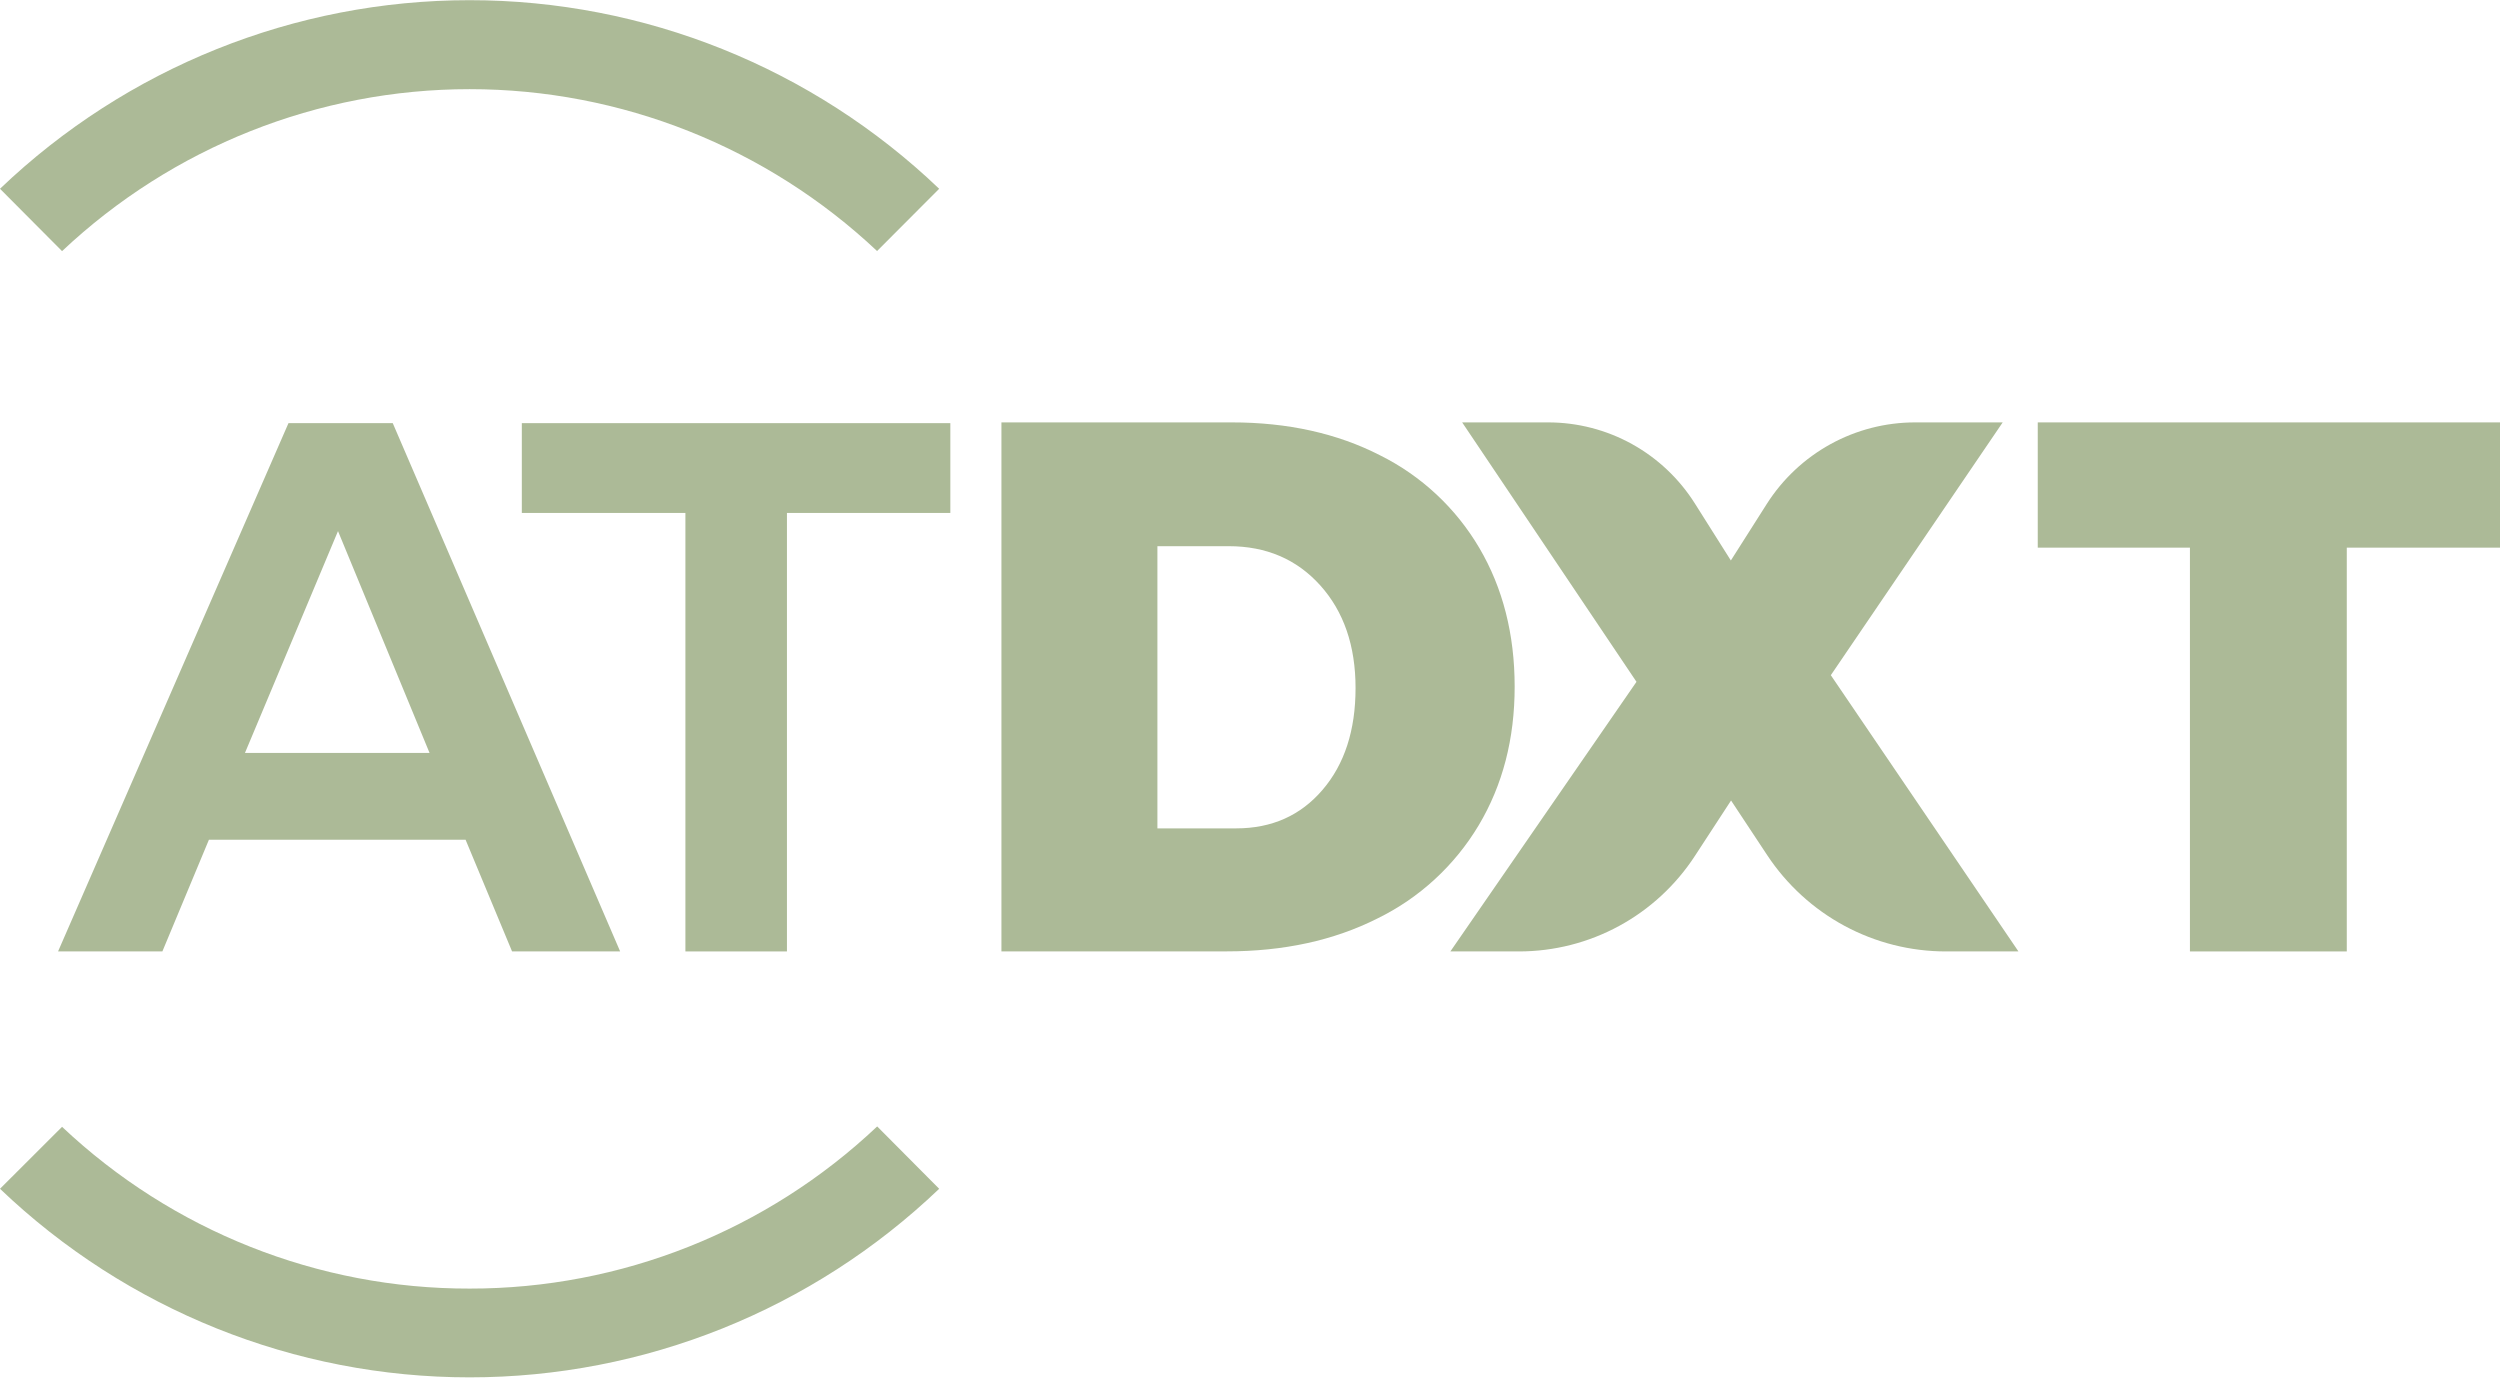 <svg width="140" height="78" viewBox="0 0 140 78" fill="none" xmlns="http://www.w3.org/2000/svg">
<g clip-path="url(#clip0_65_52)">
<path d="M28.676 53.28L26.072 47.024H11.7L9.093 53.28H3.251L16.155 23.696H21.994L34.728 53.28H28.676ZM13.717 42.165H24.055L18.928 29.741L13.717 42.165Z" fill="#acba97"/>
<path d="M29.222 23.696H53.219V28.725H44.069V53.28H38.383V28.725H29.222V23.696Z" fill="#acba97"/>
<path d="M77.276 25.494C79.594 26.646 81.529 28.451 82.845 30.69C84.16 32.93 84.819 35.515 84.821 38.445C84.823 41.375 84.15 43.967 82.804 46.222C81.455 48.477 79.483 50.29 77.129 51.438C74.69 52.666 71.875 53.279 68.683 53.277H56.08V23.654H68.98C72.116 23.654 74.881 24.268 77.276 25.494ZM74.06 44.235C75.294 42.798 75.911 40.897 75.911 38.53C75.911 36.164 75.252 34.248 73.935 32.782C72.619 31.318 70.91 30.586 68.808 30.586H64.815V46.389H69.226C71.219 46.389 72.83 45.671 74.06 44.235Z" fill="#acba97"/>
<path d="M81.881 23.654H86.697C88.337 23.654 89.951 24.071 91.389 24.866C92.826 25.662 94.04 26.809 94.918 28.203L96.928 31.387L98.937 28.225C99.828 26.824 101.056 25.672 102.506 24.873C103.957 24.074 105.584 23.655 107.238 23.654H112.151L102.526 37.811L113.033 53.28H108.968C106.987 53.28 105.037 52.788 103.291 51.847C101.545 50.906 100.058 49.545 98.961 47.886L96.939 44.828L94.918 47.927C93.847 49.571 92.386 50.921 90.667 51.855C88.948 52.79 87.024 53.279 85.07 53.28H81.221L91.643 38.182L81.881 23.654Z" fill="#acba97"/>
<path d="M114.114 23.654H140.003V30.668H131.42V53.28H122.636V30.668H114.114V23.654Z" fill="#acba97"/>
<path d="M49.122 14.052L52.594 10.571C45.499 3.791 36.085 0.01 26.297 0.01C16.509 0.01 7.095 3.791 0 10.571L3.475 14.063C9.662 8.236 17.821 4.993 26.298 4.993C34.775 4.993 42.935 8.236 49.122 14.063V14.052Z" fill="#acba97"/>
<path d="M26.298 72.161C17.821 72.175 9.657 68.935 3.475 63.102L0 66.572C7.095 73.352 16.509 77.132 26.297 77.132C36.085 77.132 45.499 73.352 52.594 66.572L49.122 63.08C42.943 68.921 34.779 72.169 26.298 72.161Z" fill="#acba97"/>
</g>
<defs>
<clipPath id="clip0_65_52">
<rect width="140" height="77.143" fill="white"/>
</clipPath>
</defs>
</svg>
